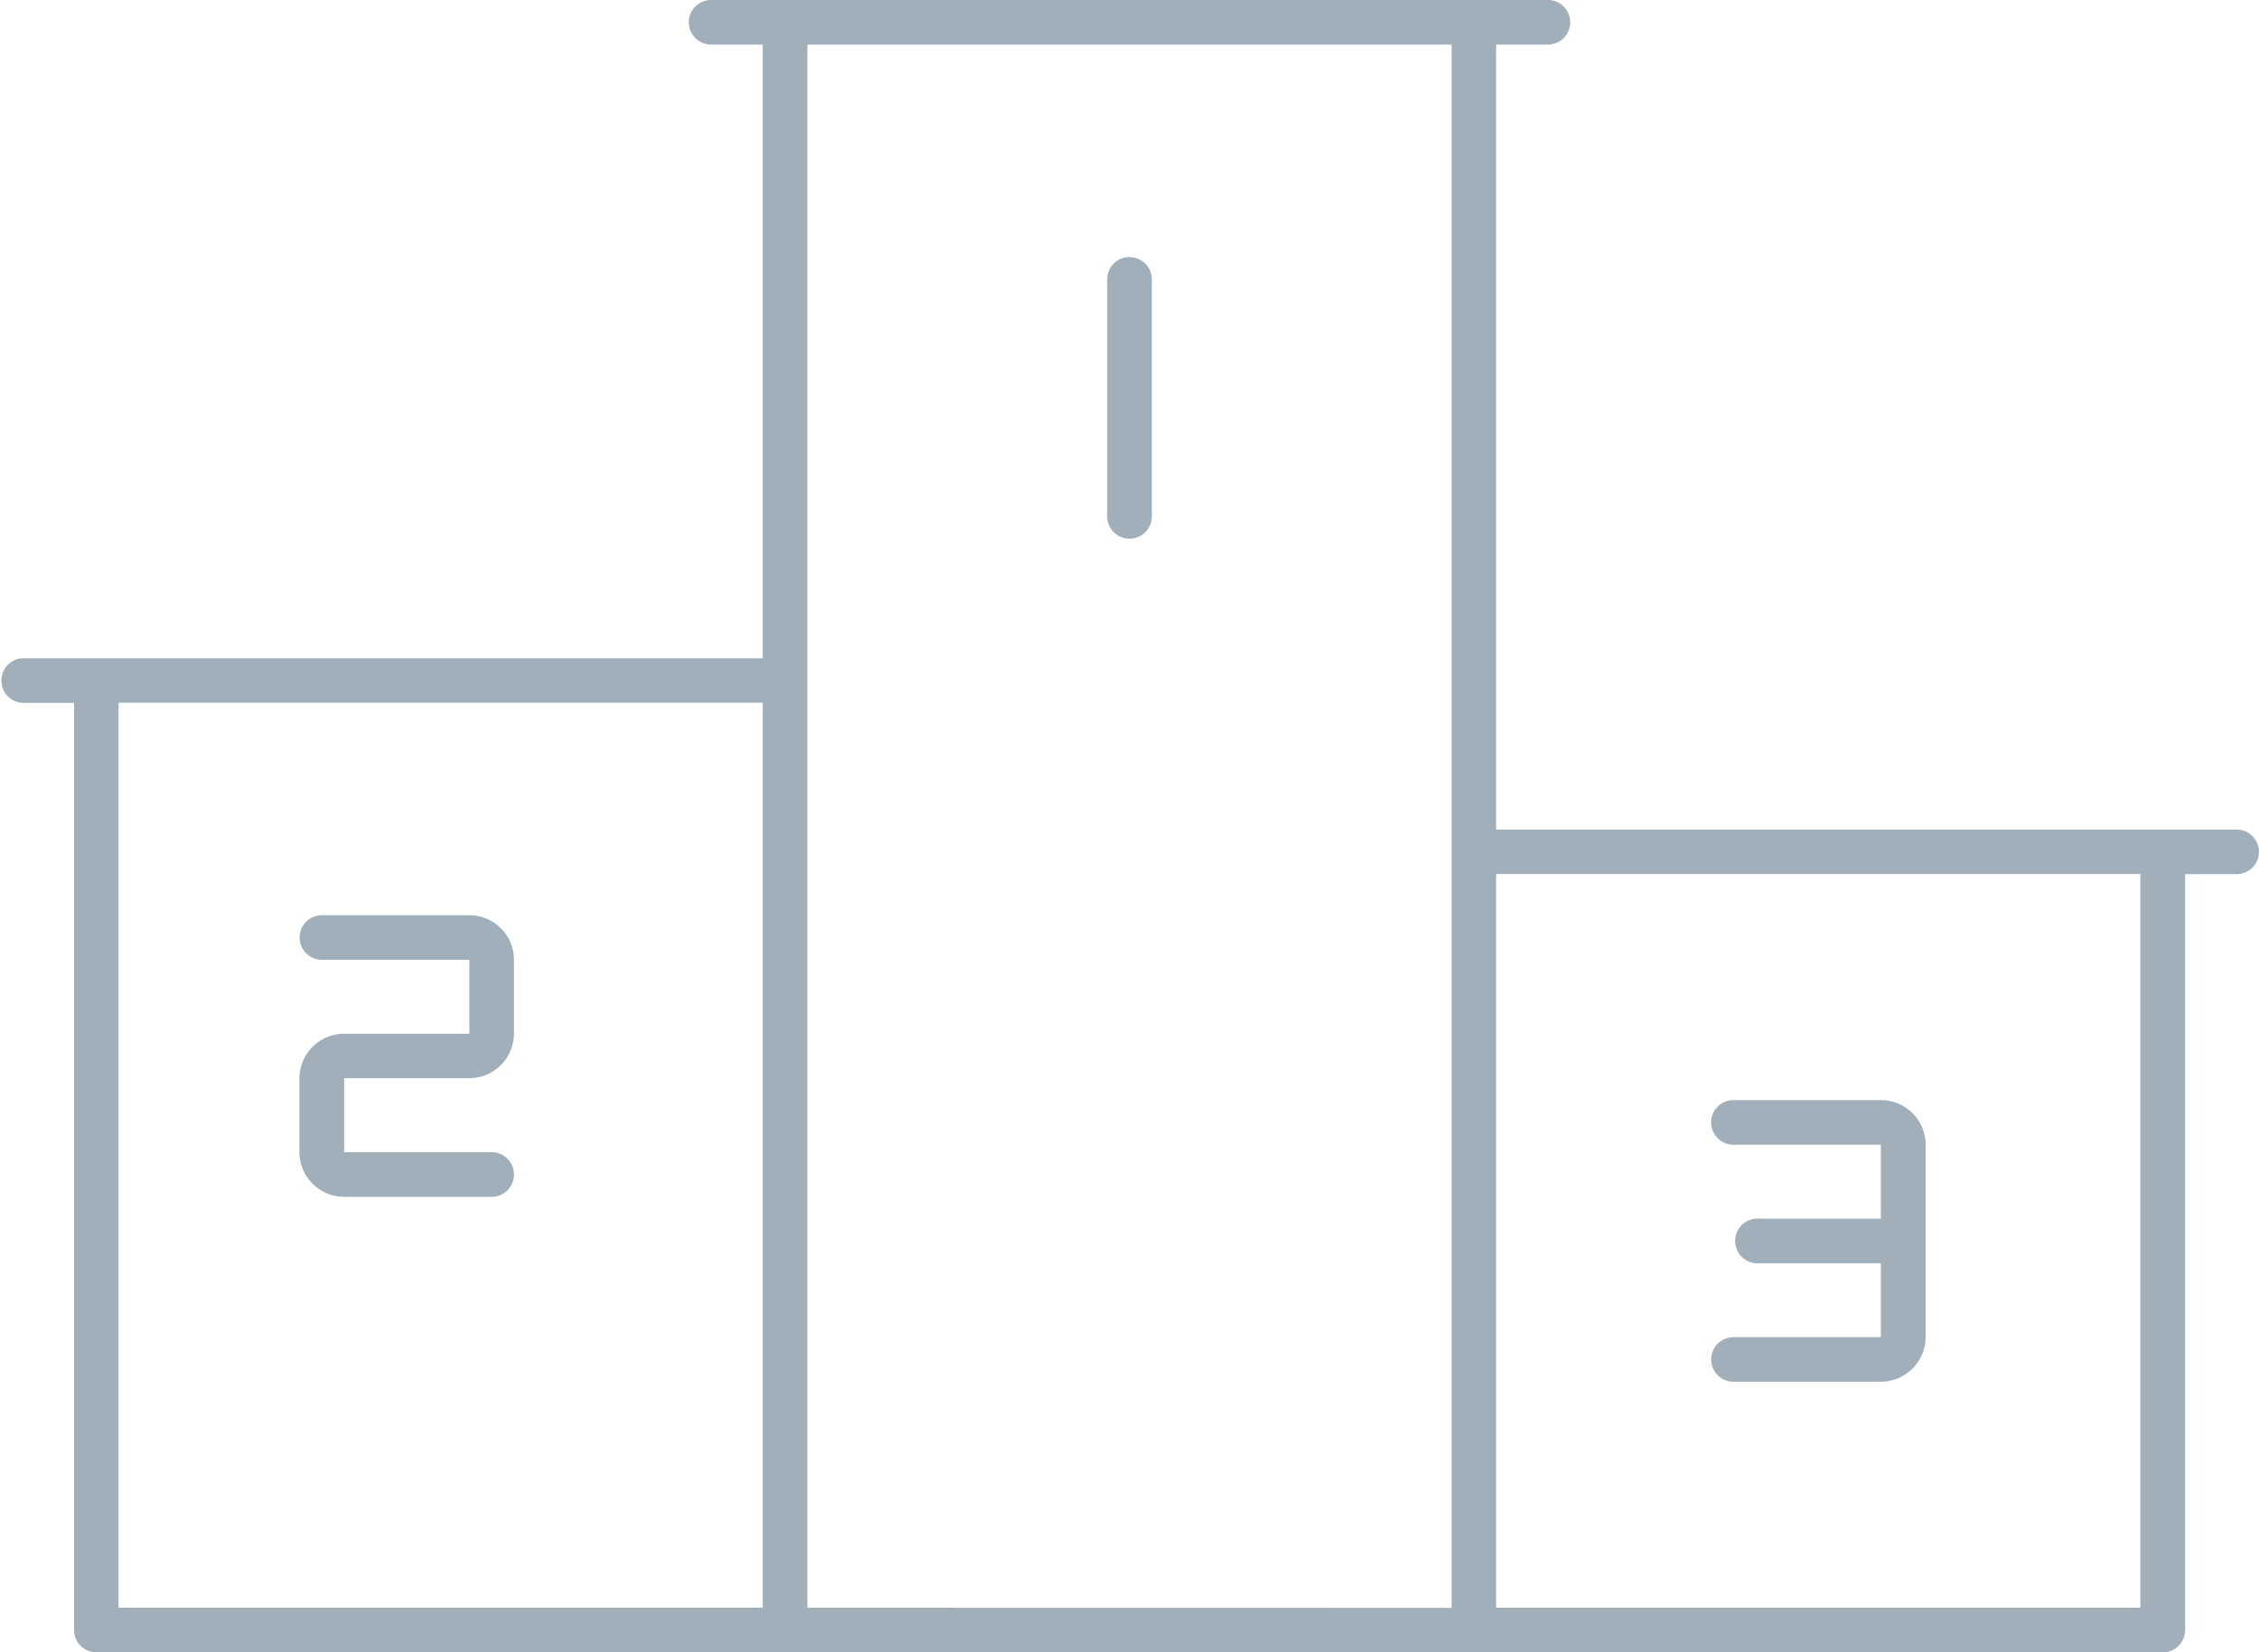 <svg xmlns="http://www.w3.org/2000/svg" viewBox="0 0 22.254 16.276"><title>winner-podium-icon-uc-santa-barbara</title><g id="ICONS"><path d="M14.739,8.171h7.295a.219.219,0,0,1,0,.439H21.526v7.447a.22.22,0,0,1-.22.219H.949a.22.22,0,0,1-.219-.219v-9.134H.219a.22.22,0,0,1,0-.439H7.514V.439H7.005a.219.219,0,0,1,0-.439H15.249a.219.219,0,0,1,0,.439h-.51V8.171Zm-.439,7.666V.439h-6.346V15.836ZM3.171,9.454H4.624v.728H3.39a.441.441,0,0,0-.44.439v.729a.438.438,0,0,0,.13.31c.005.006.011.01.017.016a.437.437,0,0,0,.293.113H4.843a.22.22,0,1,0,0-.44H3.39v-.729l.001.001-.001-.001H4.624a.439.439,0,0,0,.31-.129h0a.439.439,0,0,0,.129-.31v-.728a.44.44,0,0,0-.113-.294L4.934,9.144a.437.437,0,0,0-.31-.129H3.171a.219.219,0,1,0,0,.439Zm1.454.728h0Zm-.001,0h0v.001h0l.001-.001Zm12.453,1.094h1.452v.728H17.328a.22.22,0,1,0,0,.439h1.201v.728h-1.452a.219.219,0,1,0,0,.439h1.452a.439.439,0,0,0,.31-.129l.001-.001a.438.438,0,0,0,.13-.309v-1.896a.438.438,0,0,0-.114-.294.091.091,0,0,0-.016-.016.435.435,0,0,0-.311-.129h-1.452a.22.22,0,1,0,0,.44Zm1.454,1.896h0v0Zm0,0h0Zm-7.184-8.086V2.752a.22.22,0,1,0-.44,0v2.334a.22.22,0,1,0,.44,0ZM7.514,6.922h-6.346v8.914h6.346V6.922ZM21.085,8.609H14.739v7.227h6.346Z" style="fill:#a1afba;fill-rule:evenodd"/></g></svg>